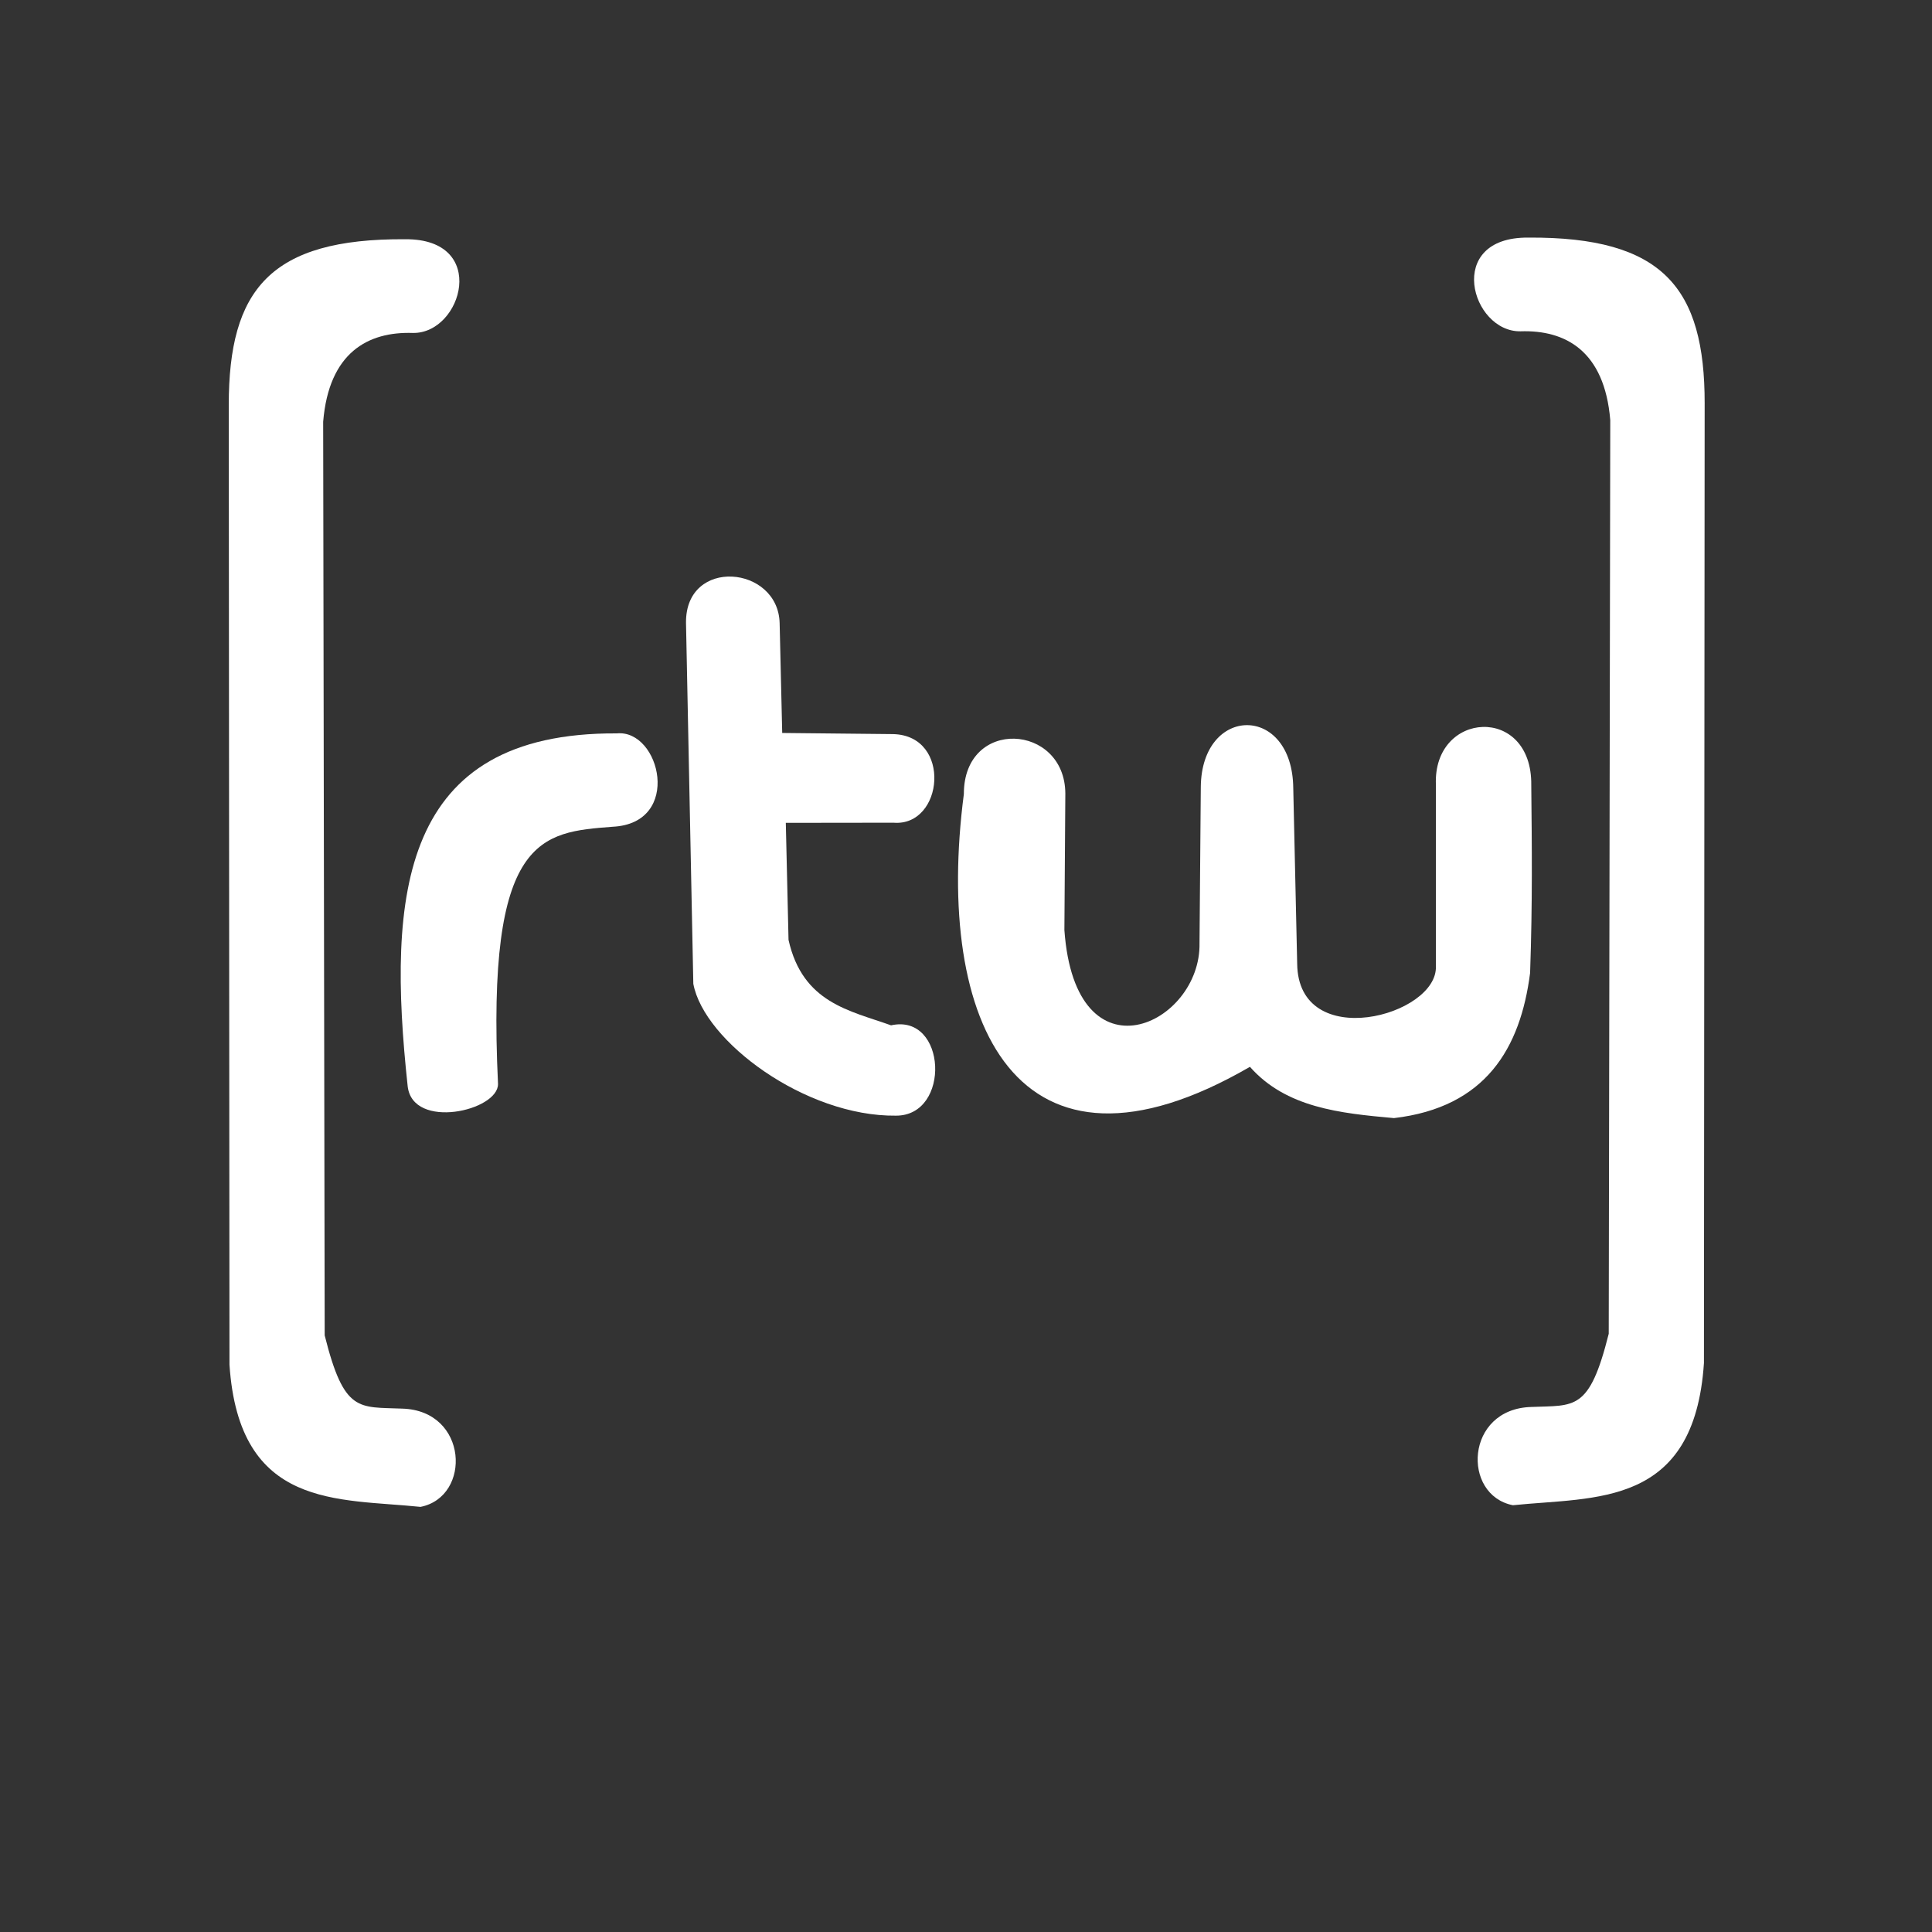 <?xml version="1.0" encoding="UTF-8" standalone="no"?>
<!-- Created with Inkscape (http://www.inkscape.org/) -->

<svg
   width="400mm"
   height="400mm"
   viewBox="0 0 400 400"
   version="1.1"
   id="svg1"
   xml:space="preserve"
   inkscape:version="1.3.2 (091e20e, 2023-11-25, custom)"
   sodipodi:docname="remote.svg"
   xmlns:inkscape="http://www.inkscape.org/namespaces/inkscape"
   xmlns:sodipodi="http://sodipodi.sourceforge.net/DTD/sodipodi-0.dtd"
   xmlns="http://www.w3.org/2000/svg"
   xmlns:svg="http://www.w3.org/2000/svg"><rect x="0" y="0" width="400" height="400" fill="#333333" stroke="none"/><sodipodi:namedview
     id="namedview1"
     pagecolor="#ffffff"
     bordercolor="#000000"
     borderopacity="0.25"
     inkscape:showpageshadow="2"
     inkscape:pageopacity="0.0"
     inkscape:pagecheckerboard="0"
     inkscape:deskcolor="#d1d1d1"
     inkscape:document-units="mm"
     inkscape:zoom="0.37014941"
     inkscape:cx="724.03195"
     inkscape:cy="663.24569"
     inkscape:window-width="1920"
     inkscape:window-height="1027"
     inkscape:window-x="-8"
     inkscape:window-y="-6"
     inkscape:window-maximized="1"
     inkscape:current-layer="layer2" /><defs
     id="defs1" /><g
     inkscape:groupmode="layer"
     id="layer2"
     inkscape:label="çizim"><rect
       style="display:none;fill:#000000;stroke-width:0.265"
       id="rect4"
       width="398.144"
       height="398.859"
       x="0.715"
       y="1.43"
       ry="9.603" /><g
       id="g4"
       inkscape:label="g4"
       style="display:inline"><path
         style="fill:#ffffff;stroke-width:0.265"
         d="m 47.363,83.903 0.148,198.638 c 1.988,29.982 22.497,27.669 39.551,29.442 10.619,-2.093 9.899,-19.96 -3.791,-20.344 -9.02,-0.377 -12.019,0.946 -16.048,-15.163 L 66.908,87.315 C 68.1,72.939 76.237,68.628 85.481,68.935 95.721,69.107 101.296,49.403 83.903,49.533 55.918,49.348 47.344,59.996 47.363,83.903 Z"
         id="path1"
         sodipodi:nodetypes="ccccccccc"
         inkscape:label="path1" /><path
         style="fill:#ffffff;stroke-width:0.265"
         d="m 84.409,224.921 c 1.061,9.091 18.773,5.069 18.701,-0.505 -2.466,-51.459 8.98,-52.102 23.75,-53.247 14.498,-0.718 9.853,-20.214 0.835,-19.329 -44.775,-0.247 -47.586,33.22 -43.287,73.082 z"
         id="path2"
         sodipodi:nodetypes="ccccc" /><path
         style="fill:#ffffff;stroke-width:0.265"
         d="m 142.029,128.887 1.516,74.805 c 2.228,11.9 23.199,27.507 41.952,27.294 11.438,0.039 10.535,-21.263 -1.011,-18.701 -8.547,-3.064 -18.305,-4.617 -21.229,-17.69 l -0.564,-24.233 22.298,-0.028 c 10.381,0.846 12.161,-18.029 -0.061,-18.344 l -22.982,-0.237 -0.533,-22.74 c -0.301,-11.957 -19.475,-13.688 -19.385,-0.125 z"
         id="path3"
         sodipodi:nodetypes="cccccccccccc" /><path
         style="fill:#ffffff;stroke-width:0.265"
         d="m 199.557,164.394 c -6.175,47.332 10.955,84.451 59.229,56.484 7.48,8.459 18.613,9.611 29.821,10.614 18.991,-2.218 26.184,-14.442 28.185,-30.058 0.507,-14.779 0.368,-26.01 0.24,-38.88 0.213,-16.705 -20.403,-15.403 -19.743,-0.061 l -0.003,37.515 c 0.471,10.351 -28.542,18.054 -28.718,-0.503 l -0.811,-36.31 c -0.163,-17.5 -18.99,-17.245 -19.144,-0.253 l -0.266,32.337 c 0.332,16.848 -25.685,29.159 -27.975,-2.706 l 0.195,-28.283 c -0.078,-14.515 -21.033,-15.785 -21.01,0.103 z"
         id="path4"
         sodipodi:nodetypes="ccccccccccccccc" /><path
         style="fill:#ffffff;stroke-width:0.265"
         d="m 352.931,83.562 -0.148,198.638 c -1.988,29.982 -22.497,27.669 -39.551,29.442 -10.619,-2.093 -9.899,-19.96 3.791,-20.344 9.02,-0.377 12.019,0.946 16.048,-15.163 l 0.316,-189.161 c -1.192,-14.376 -9.329,-18.687 -18.573,-18.38 -10.241,0.172 -15.815,-19.533 1.578,-19.402 27.986,-0.185 36.56,10.463 36.54,34.37 z"
         id="path1-3"
         sodipodi:nodetypes="ccccccccc"
         inkscape:label="path1-3" /></g></g></svg>
